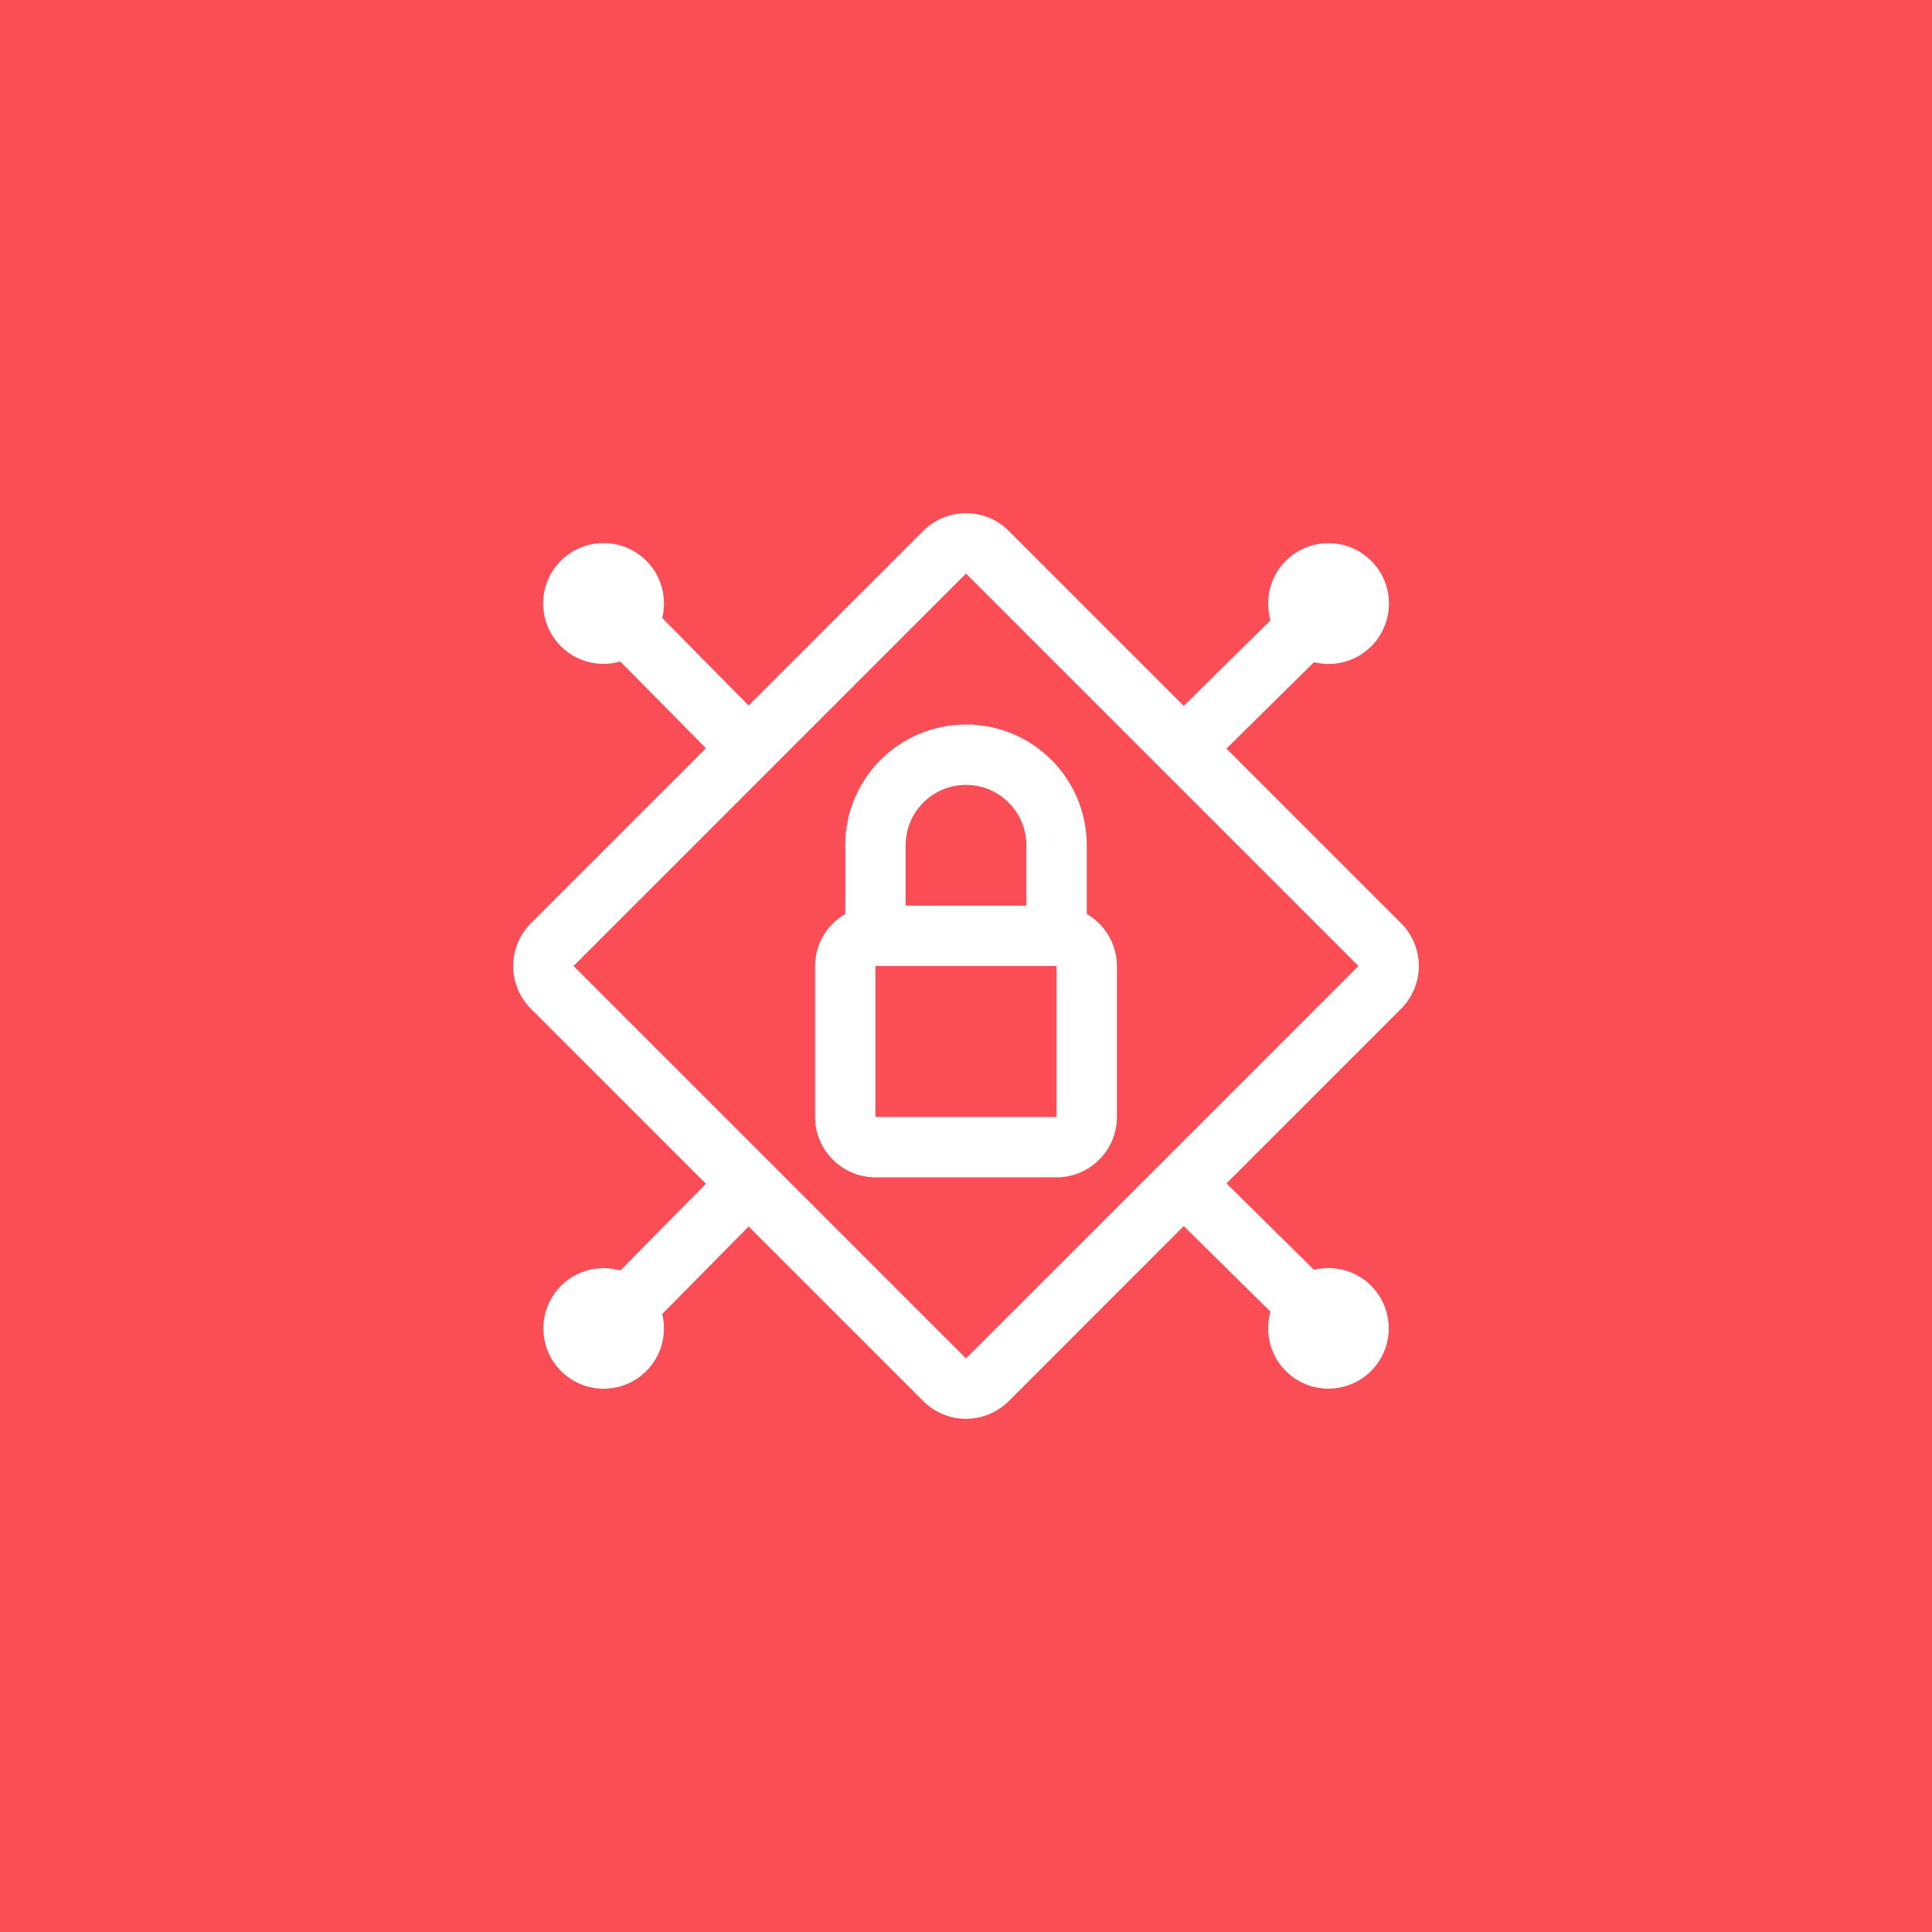 <?xml version="1.0" encoding="UTF-8"?>
<svg width="48px" height="48px" viewBox="0 0 48 48" version="1.1" xmlns="http://www.w3.org/2000/svg" xmlns:xlink="http://www.w3.org/1999/xlink">
    <title>gateway--vpn</title>
    <g id="V2-Icons" stroke="none" stroke-width="1" fill="none" fill-rule="evenodd">
        <g id="IBM-/-Cloud-/-Security" transform="translate(-1057, -77)">
            <g id="gateway--vpn" transform="translate(1057, 77)">
                <polygon id="Fill-4" fill="#FA4D56" points="0 48 48 48 48 0 0 0"></polygon>
                <path d="M27,22.709 L27,21 C27,19.343 25.657,18 24,18 C22.343,18 21,19.343 21,21 L21,22.709 C20.537,22.974 20.252,23.467 20.25,24 L20.25,27.75 C20.251,28.578 20.922,29.249 21.75,29.25 L26.25,29.25 C27.078,29.249 27.749,28.578 27.75,27.75 L27.75,24 C27.748,23.467 27.463,22.974 27,22.709 Z M24,19.5 C24.828,19.501 25.499,20.172 25.5,21 L25.5,22.5 L22.5,22.5 L22.5,21 C22.501,20.172 23.172,19.501 24,19.5 L24,19.5 Z M26.25,27.75 L21.75,27.75 L21.75,24 L26.25,24 L26.25,27.75 Z" id="Shape" fill="#FFFFFF" fill-rule="nonzero"></path>
                <path d="M34.811,25.061 C35.092,24.779 35.25,24.398 35.25,24 C35.25,23.602 35.092,23.221 34.811,22.939 L30.47,18.599 L32.646,16.452 C33.306,16.616 33.993,16.316 34.321,15.721 C34.65,15.126 34.538,14.385 34.048,13.913 C33.558,13.442 32.813,13.359 32.231,13.71 C31.649,14.061 31.376,14.759 31.565,15.412 L29.41,17.539 L25.061,13.189 C24.779,12.908 24.398,12.75 24,12.75 C23.602,12.75 23.221,12.908 22.939,13.189 L18.599,17.529 L16.453,15.354 C16.616,14.694 16.316,14.007 15.721,13.678 C15.126,13.35 14.384,13.462 13.913,13.952 C13.442,14.442 13.358,15.187 13.71,15.769 C14.061,16.351 14.76,16.624 15.412,16.435 L17.539,18.59 L13.189,22.939 C12.908,23.221 12.75,23.602 12.75,24 C12.75,24.398 12.908,24.779 13.189,25.061 L17.539,29.41 L15.412,31.565 C14.761,31.377 14.065,31.65 13.715,32.231 C13.365,32.812 13.448,33.555 13.918,34.043 C14.388,34.532 15.128,34.644 15.721,34.317 C16.315,33.99 16.615,33.304 16.453,32.646 L18.6,30.471 L22.94,34.811 C23.221,35.092 23.602,35.25 24,35.25 C24.398,35.25 24.779,35.092 25.061,34.811 L29.41,30.461 L31.565,32.588 C31.377,33.24 31.651,33.936 32.231,34.286 C32.812,34.636 33.555,34.552 34.044,34.082 C34.532,33.612 34.644,32.873 34.317,32.279 C33.99,31.685 33.304,31.385 32.646,31.548 L30.471,29.401 L34.811,25.061 Z M24,33.75 L14.25,24 L24,14.25 L33.75,24 L24,33.75 Z" id="Shape" fill="#FFFFFF" fill-rule="nonzero"></path>
                <rect id="_Transparent_Rectangle_" x="12" y="12" width="24" height="24"></rect>
            </g>
        </g>
    </g>
</svg>